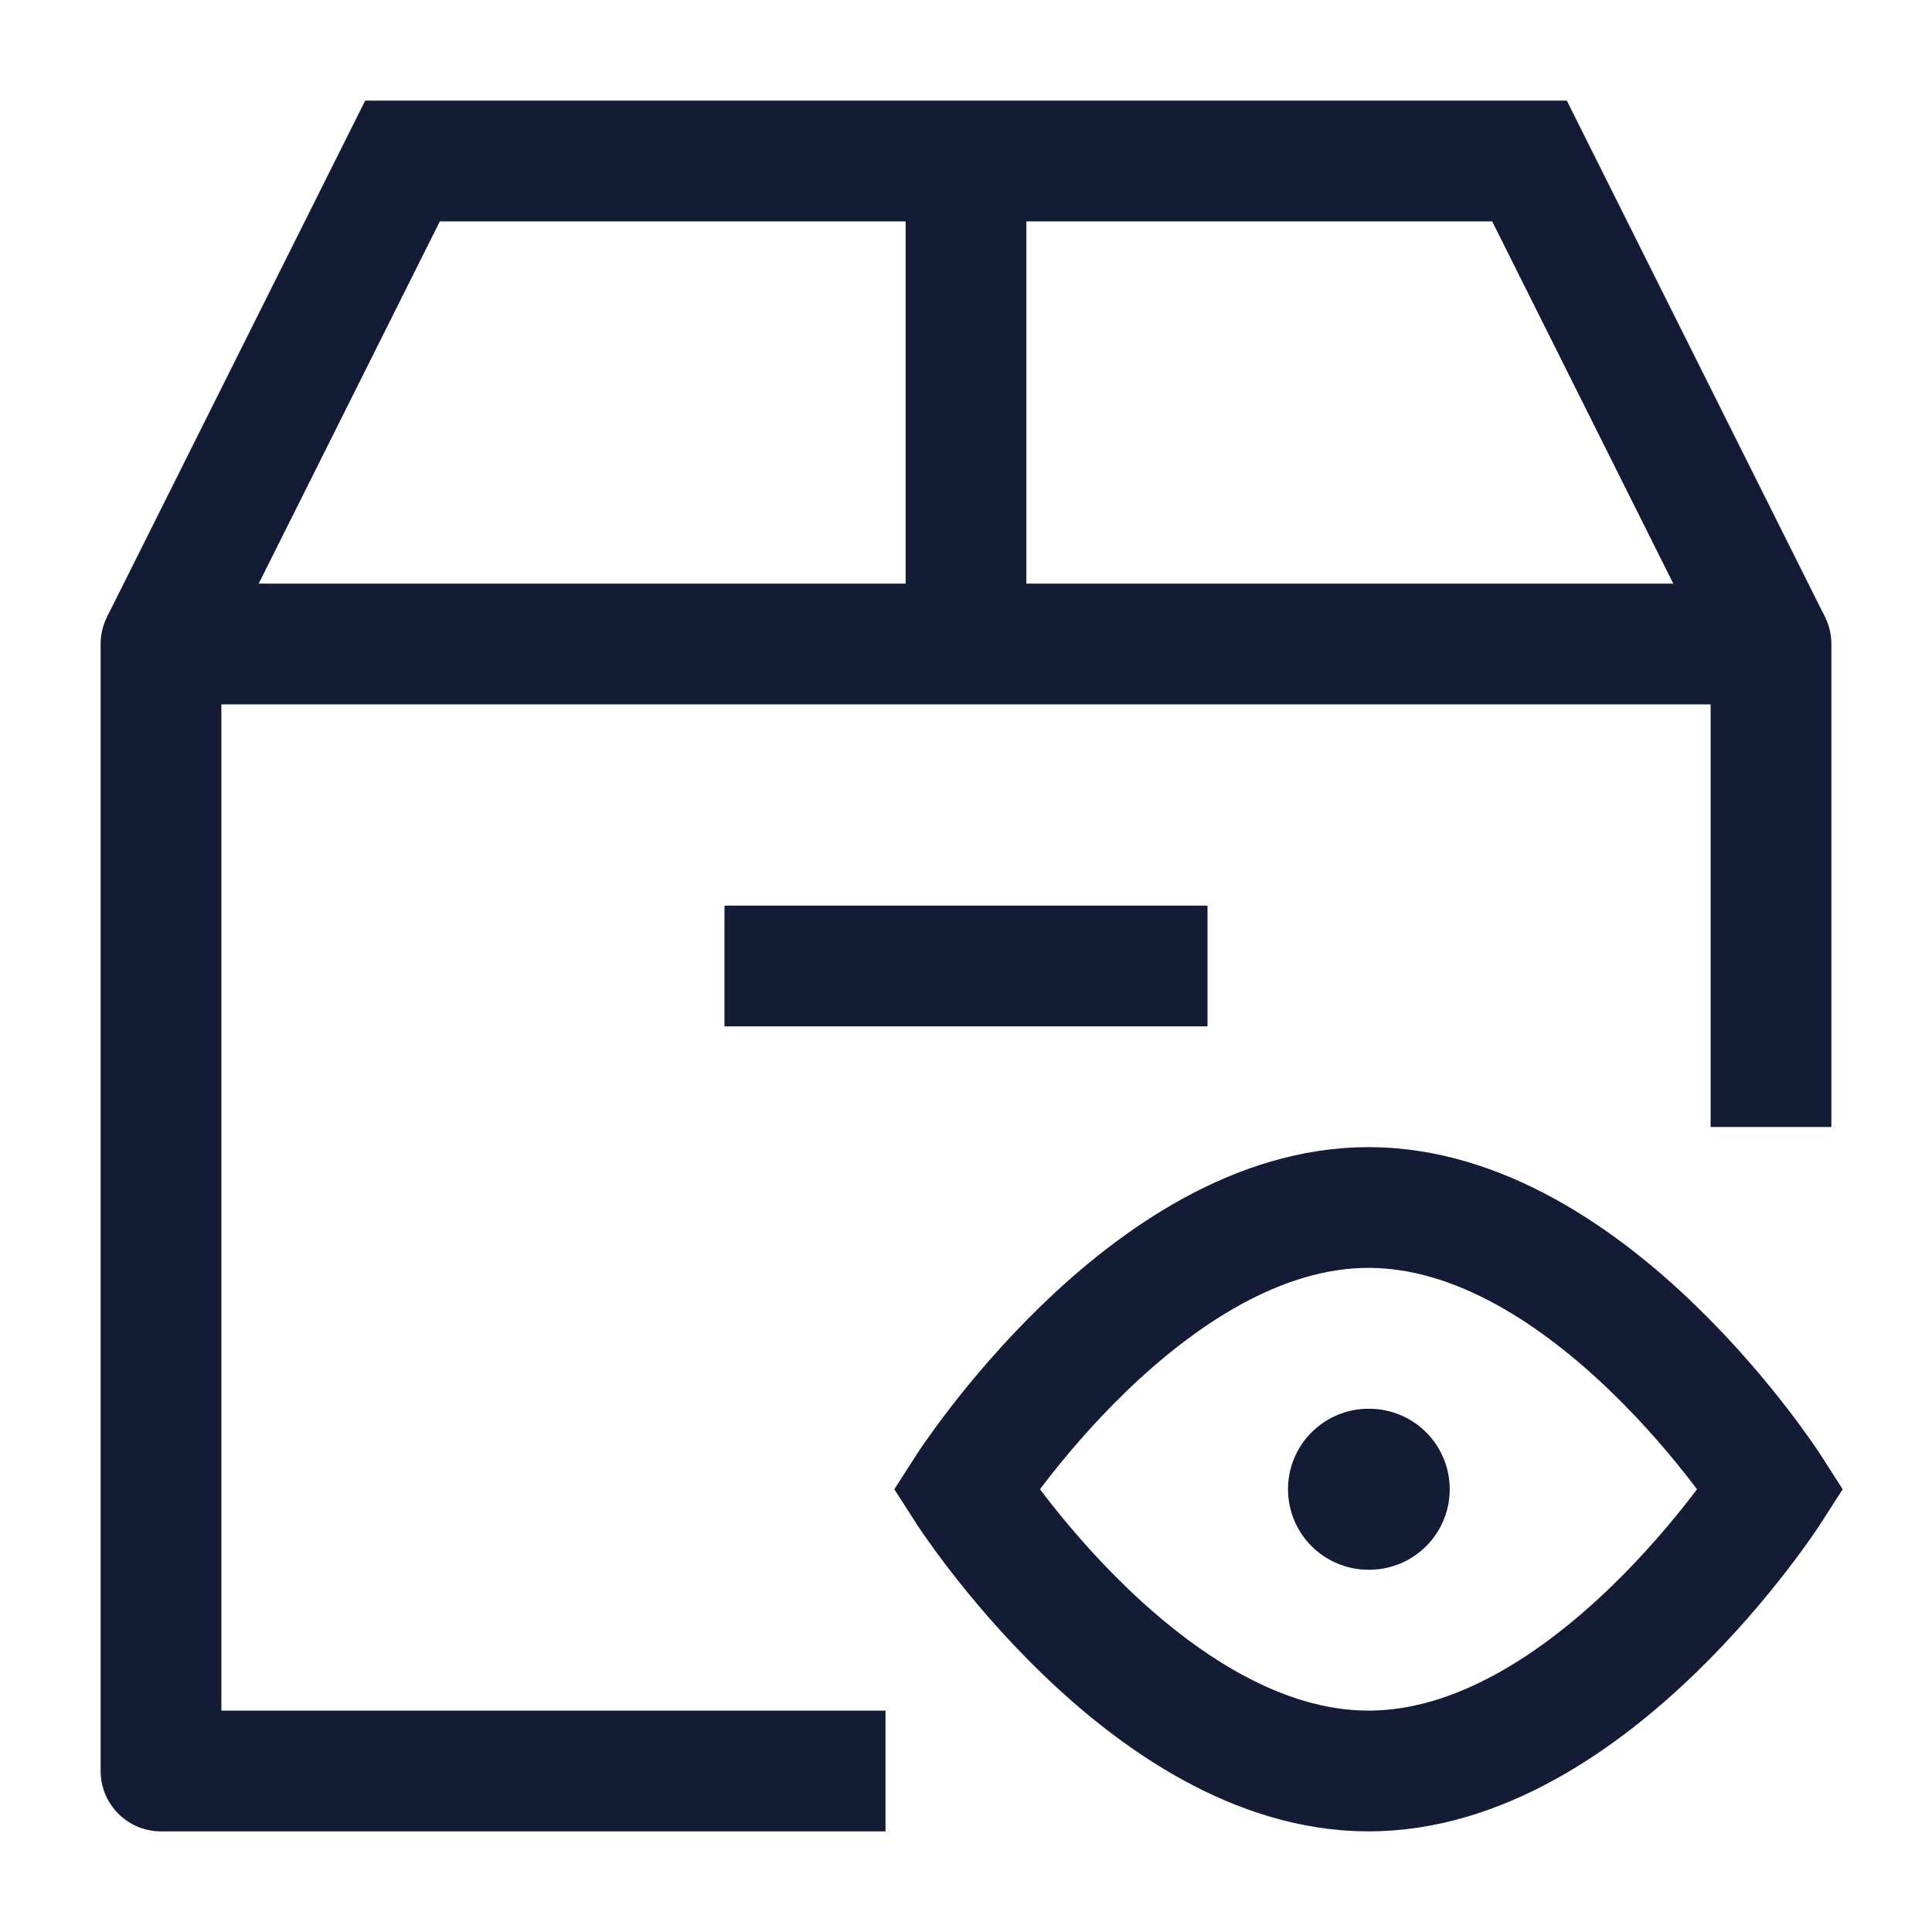 <svg width="24" height="24" viewBox="0 0 24 24" fill="none" xmlns="http://www.w3.org/2000/svg">
<path d="M22 14V8H2V22H11" stroke="#141B34" stroke-width="1.5" stroke-linejoin="round"/>
<path d="M2 8L5 2L19 2L22 8" stroke="#141B34" stroke-width="1.5"/>
<path d="M12 8V2" stroke="#141B34" stroke-width="1.5"/>
<path d="M9 12H15" stroke="#141B34" stroke-width="1.5"/>
<path d="M17 18.5H17.009" stroke="#141B34" stroke-width="2" stroke-linecap="round" stroke-linejoin="round"/>
<path d="M17 22C19.761 22 22 18.5 22 18.5C22 18.5 19.761 15 17 15C14.239 15 12 18.5 12 18.5C12 18.5 14.239 22 17 22Z" stroke="#141B34" stroke-width="1.5"/>
</svg>
